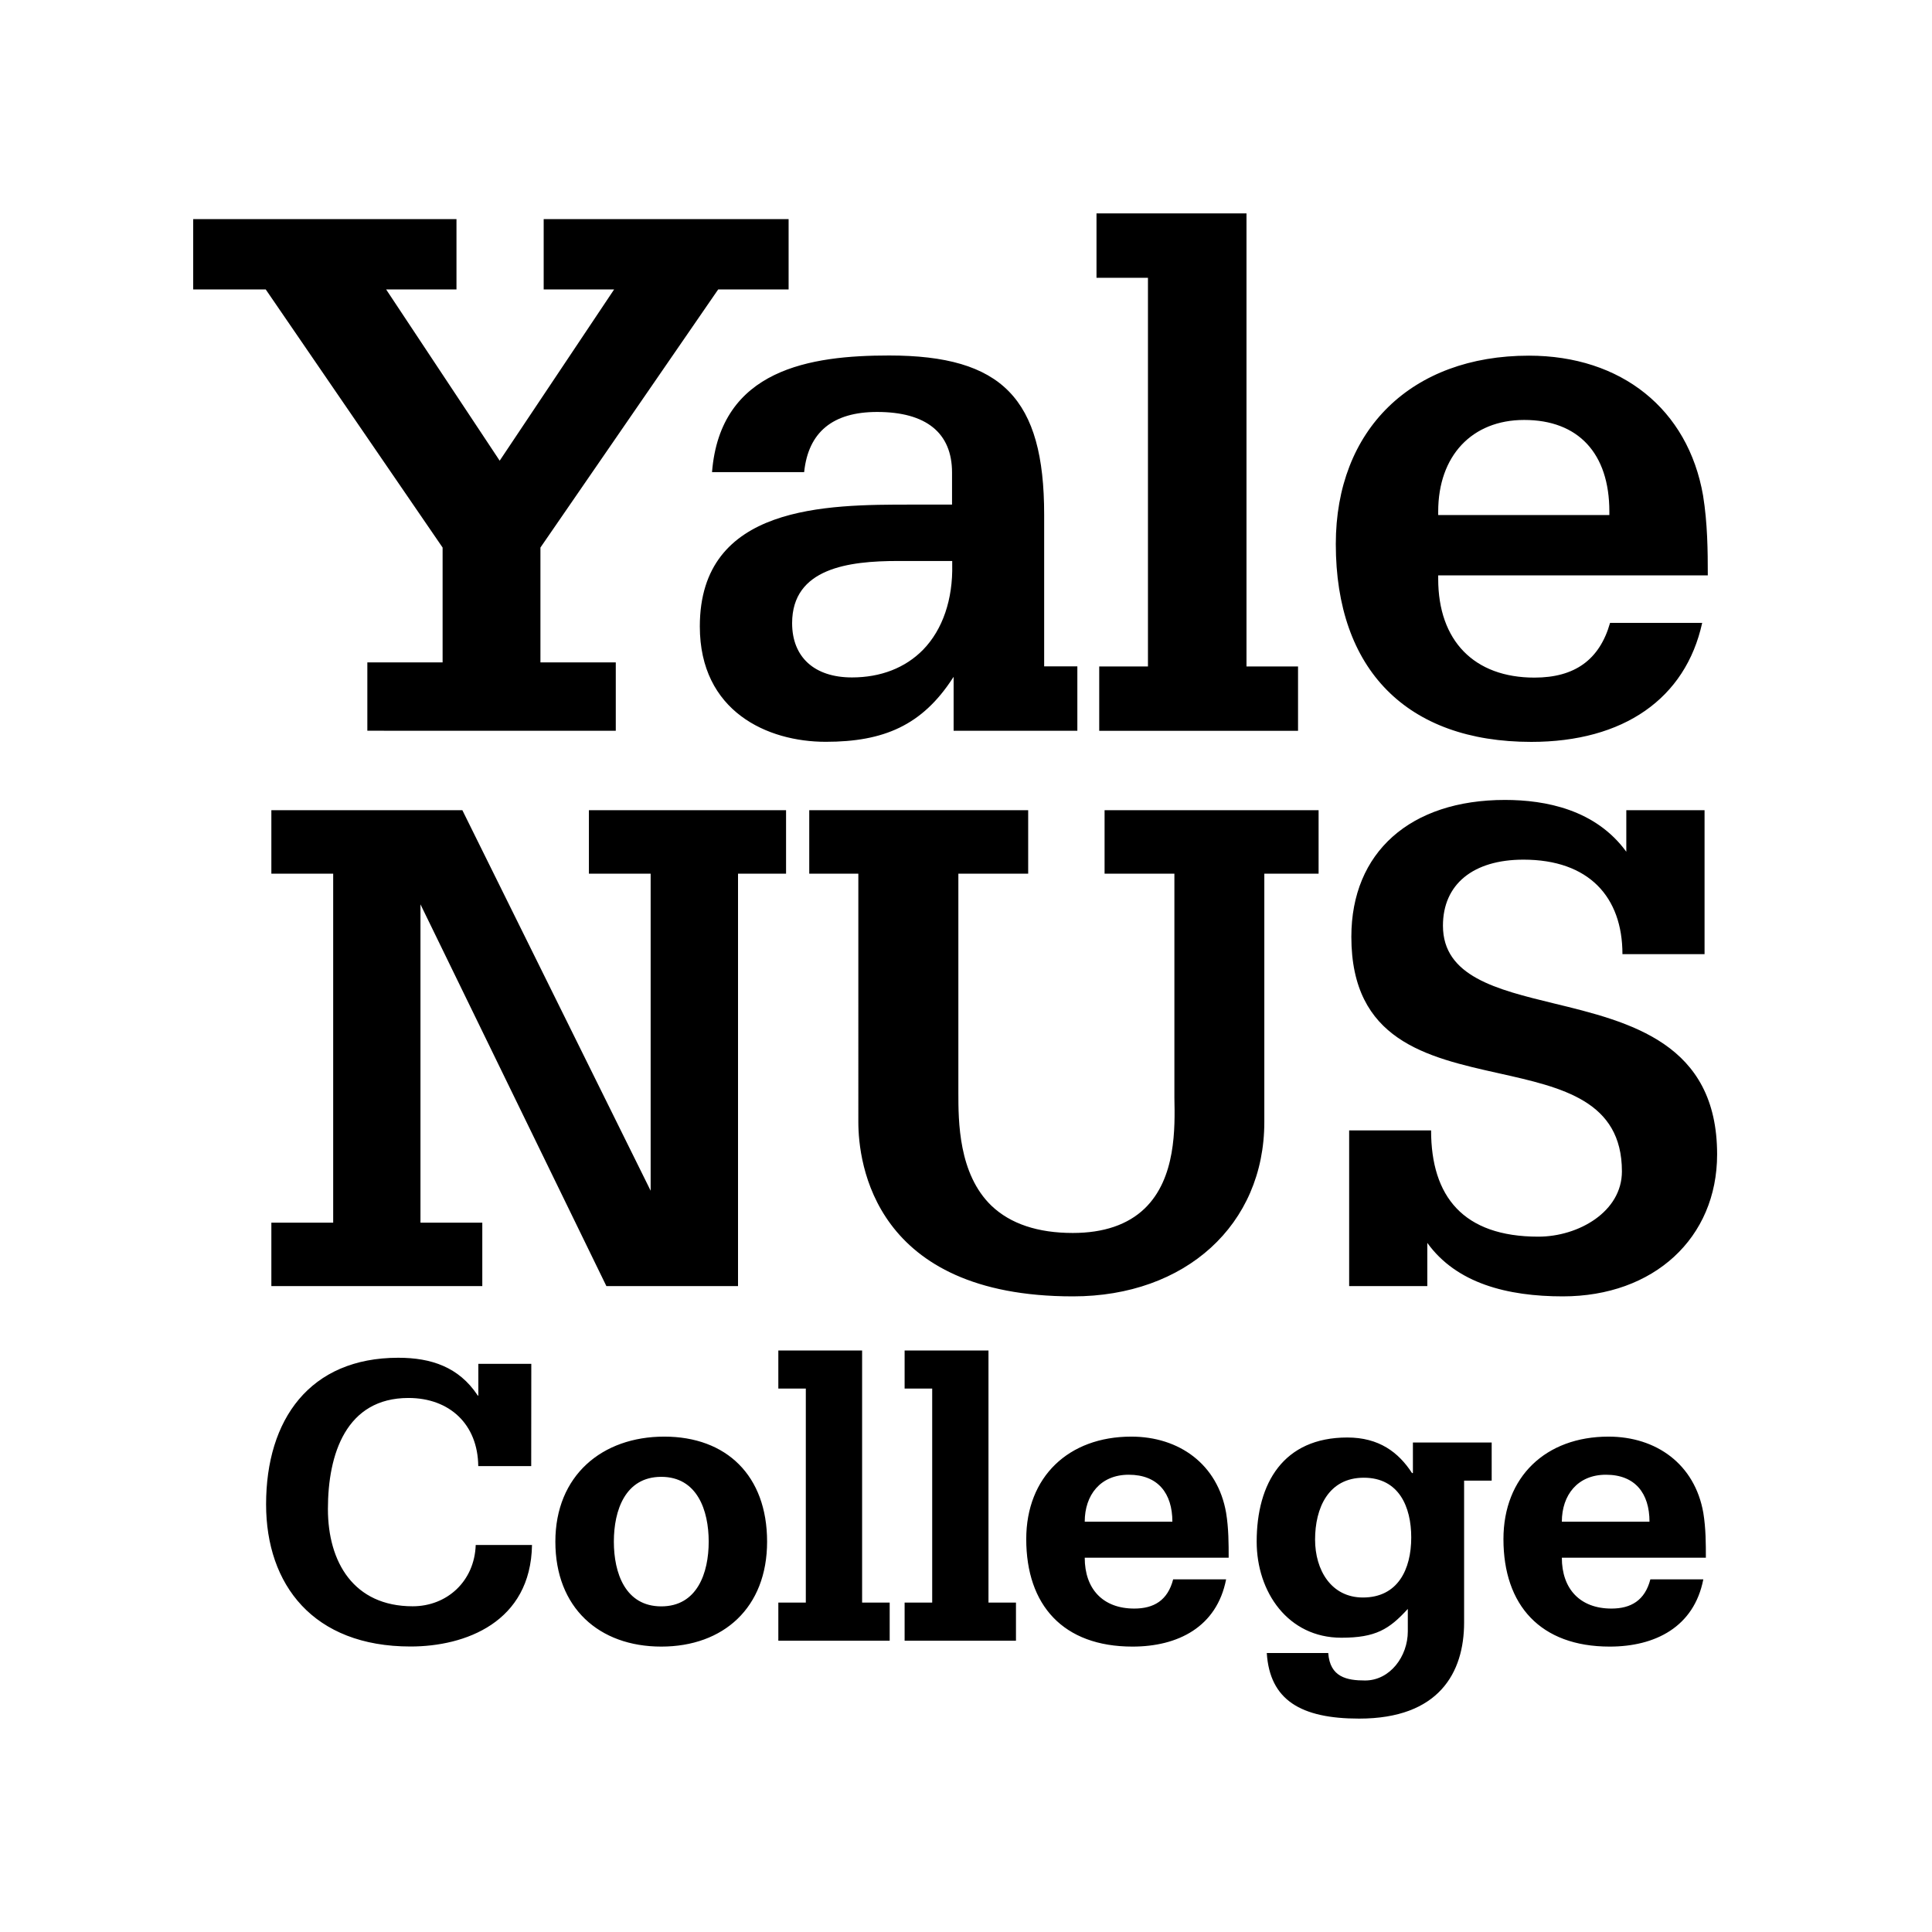 <?xml version="1.0"?>

<svg xmlns="http://www.w3.org/2000/svg" viewBox="0 0 220 220" width="220" height="220">
    <path d="m 194.25,177.38 c 0,-1.59 0,-3.33 -0.29,-5.11 -0.97,-5.54 -5.35,-8.68 -10.8,-8.68 -7.14,0 -11.96,4.58 -11.96,11.67 0,7.52 4.2,12.24 12.1,12.24 5.16,0 9.6,-2.22 10.66,-7.66 h -6.03 c -0.62,2.41 -2.22,3.33 -4.43,3.33 -3.57,0 -5.65,-2.23 -5.65,-5.79 z m -16.4,-4.1 c 0,-3.03 1.79,-5.35 5.02,-5.35 3.33,0 4.96,2.12 4.96,5.35 z m -28.1,2.03 c 0,-3.57 1.5,-7.04 5.55,-7.04 4,0 5.4,3.32 5.4,6.8 0,3.66 -1.54,6.84 -5.5,6.84 -3.62,0 -5.45,-3.13 -5.45,-6.6 m 20.11,-11.05 h -8.97 v 3.48 h -0.1 c -1.54,-2.37 -3.76,-4.05 -7.37,-4.05 -7.28,0 -10.32,5.2 -10.32,11.86 0,5.74 3.57,10.94 9.64,10.94 3.91,0 5.45,-0.96 7.57,-3.28 v 2.56 c 0,2.84 -2.02,5.59 -4.87,5.59 -2.07,0 -4,-0.38 -4.19,-3.13 h -7 c 0.34,5.35 3.86,7.47 10.52,7.47 9.06,0 11.95,-5.2 11.95,-10.95 V 168.6 h 3.14 z m -29.95,13.12 c 0,-1.59 0,-3.33 -0.29,-5.11 -0.96,-5.54 -5.35,-8.68 -10.8,-8.68 -7.14,0 -11.96,4.58 -11.96,11.67 0,7.52 4.2,12.24 12.1,12.24 5.16,0 9.6,-2.22 10.66,-7.66 h -6.03 c -0.62,2.41 -2.21,3.33 -4.43,3.33 -3.57,0 -5.64,-2.23 -5.64,-5.79 z m -16.39,-4.1 c 0,-3.03 1.78,-5.35 5.01,-5.35 3.33,0 4.97,2.12 4.97,5.35 z m -20.51,13.55 h 12.68 v -4.34 h -3.13 v -28.71 h -9.55 v 4.34 h 3.14 v 24.37 h -3.14 z m -14.38,0 h 12.68 v -4.34 h -3.14 v -28.71 h -9.54 v 4.34 h 3.13 v 24.37 H 88.63 Z M 75.64,163.59 c -7.09,0 -12.4,4.44 -12.4,11.96 0,7.52 4.97,11.95 12.06,11.95 7.08,0 12.05,-4.43 12.05,-11.95 0,-7.52 -4.63,-11.96 -11.71,-11.96 m -5.74,11.96 c 0,-3.57 1.3,-7.38 5.4,-7.38 4.09,0 5.4,3.81 5.4,7.38 0,3.57 -1.31,7.37 -5.4,7.37 -4.1,0 -5.4,-3.8 -5.4,-7.37 M 60.5,155.3 h -6.03 v 3.66 l -0.1,-0.1 c -2.13,-3.19 -5.26,-4.25 -9.02,-4.25 -10.08,0 -15.05,7.04 -15.05,16.69 0,9.15 5.36,16.19 16.45,16.19 6.22,0 13.69,-2.75 13.83,-11.56 h -6.41 c -0.14,4.14 -3.28,6.98 -7.18,6.98 -6.7,0 -9.65,-5.01 -9.65,-11.08 0,-6.27 2.08,-12.64 9.17,-12.64 4.68,0 7.9,2.99 7.95,7.76 h 6.03 z m 0,0 m 117.47,-7.68 c -6.32,0 -12.12,-1.48 -15.44,-6.09 v 4.92 h -8.9 v -17.73 h 9.33 c 0,7.53 3.66,12.1 12.21,12.1 4.58,0 9.52,-2.84 9.52,-7.43 0,-8.04 -6.8,-9.56 -14,-11.17 -8.26,-1.84 -16.81,-3.76 -16.81,-15.55 0,-9.61 6.7,-15.58 17.49,-15.58 4.64,0 10.32,1.1 13.82,5.9 v -4.73 h 8.91 v 16.39 h -9.35 c 0,-6.51 -3.82,-10.76 -11.27,-10.76 -5.74,0 -9.17,2.81 -9.17,7.52 0,5.77 6.11,7.26 12.59,8.84 8.74,2.12 18.63,4.54 18.63,17.2 0,9.53 -7.22,16.17 -17.57,16.17 m -55.8,0 c -22.65,0 -24.42,-15.2 -24.42,-19.86 V 99.49 h -5.59 v -7.23 h 24.93 v 7.23 h -7.95 v 24.93 c 0,3.23 0,9.26 3.78,12.89 2.16,2.05 5.27,3.09 9.25,3.09 3.51,0 6.27,-0.94 8.19,-2.79 3.57,-3.45 3.45,-9.17 3.38,-12.6 0,-0.41 0,-0.78 0,-1.12 v -24.4 h -7.95 v -7.23 h 24.37 v 7.23 h -6.18 v 28.27 c 0,11.7 -8.97,19.86 -21.79,19.86 M 69.05,146.45 47.88,102.98 v 36.25 h 7.04 v 7.22 H 30.9 v -7.22 h 7.04 V 99.49 H 30.9 v -7.23 h 21.75 l 21.44,43.33 v -36.1 h -7.03 v -7.23 h 22.45 v 7.23 h -5.47 v 46.96 z m 0,0 M 174.37,84.48 c -14.15,0 -22.26,-8.21 -22.26,-22.53 0,-13.03 8.63,-21.45 21.99,-21.45 10.53,0 18.12,6.1 19.83,15.92 0.51,3.15 0.54,6.29 0.54,9.1 h -30.7 v 0.4 c 0,7.04 4.09,11.24 10.96,11.24 4.6,0 7.42,-2.04 8.61,-6.23 h 10.49 c -1.89,8.62 -8.95,13.55 -19.46,13.55 m -0.81,-36.66 c -5.95,0 -9.79,4.09 -9.79,10.43 v 0.4 h 19.49 v -0.4 c 0,-6.63 -3.54,-10.43 -9.7,-10.43 M 94.01,84.47 c -6.6,0 -14.32,-3.44 -14.32,-13.14 0,-13.87 14.49,-13.87 24.08,-13.87 h 4.64 v -3.65 c 0,-4.52 -2.95,-6.9 -8.53,-6.9 -5.05,0 -7.84,2.3 -8.31,6.85 H 81.08 C 82.02,42 92.32,40.48 101.24,40.48 c 12.87,0 17.66,4.91 17.66,18.11 v 17.29 h 3.78 v 7.33 h -14.09 v -6.14 0 l -0.12,0.18 c -3.47,5.33 -7.82,7.22 -14.44,7.22 m 8.22,-20.59 c -5.61,0 -12.05,0.81 -12.05,7.08 0,3.88 2.55,6.18 6.81,6.18 3.28,0 6.08,-1.09 8.1,-3.15 2.24,-2.3 3.41,-5.75 3.32,-9.72 v -0.39 z m 22.92,19.34 v -7.33 h 5.55 V 31.63 h -5.86 V 24.3 h 17.08 v 51.59 h 5.87 v 7.33 z M 51.98,24.95 v 8.01 H 43.97 L 56.9,52.46 69.93,32.96 H 61.91 V 24.95 H 89.8 v 8.01 H 81.78 L 61.54,62.35 v 13.08 h 8.58 v 7.78 H 41.83 V 75.43 H 50.4 V 62.35 L 30.26,32.96 H 22 v -8.01 z m 0,0"></path>
</svg>

